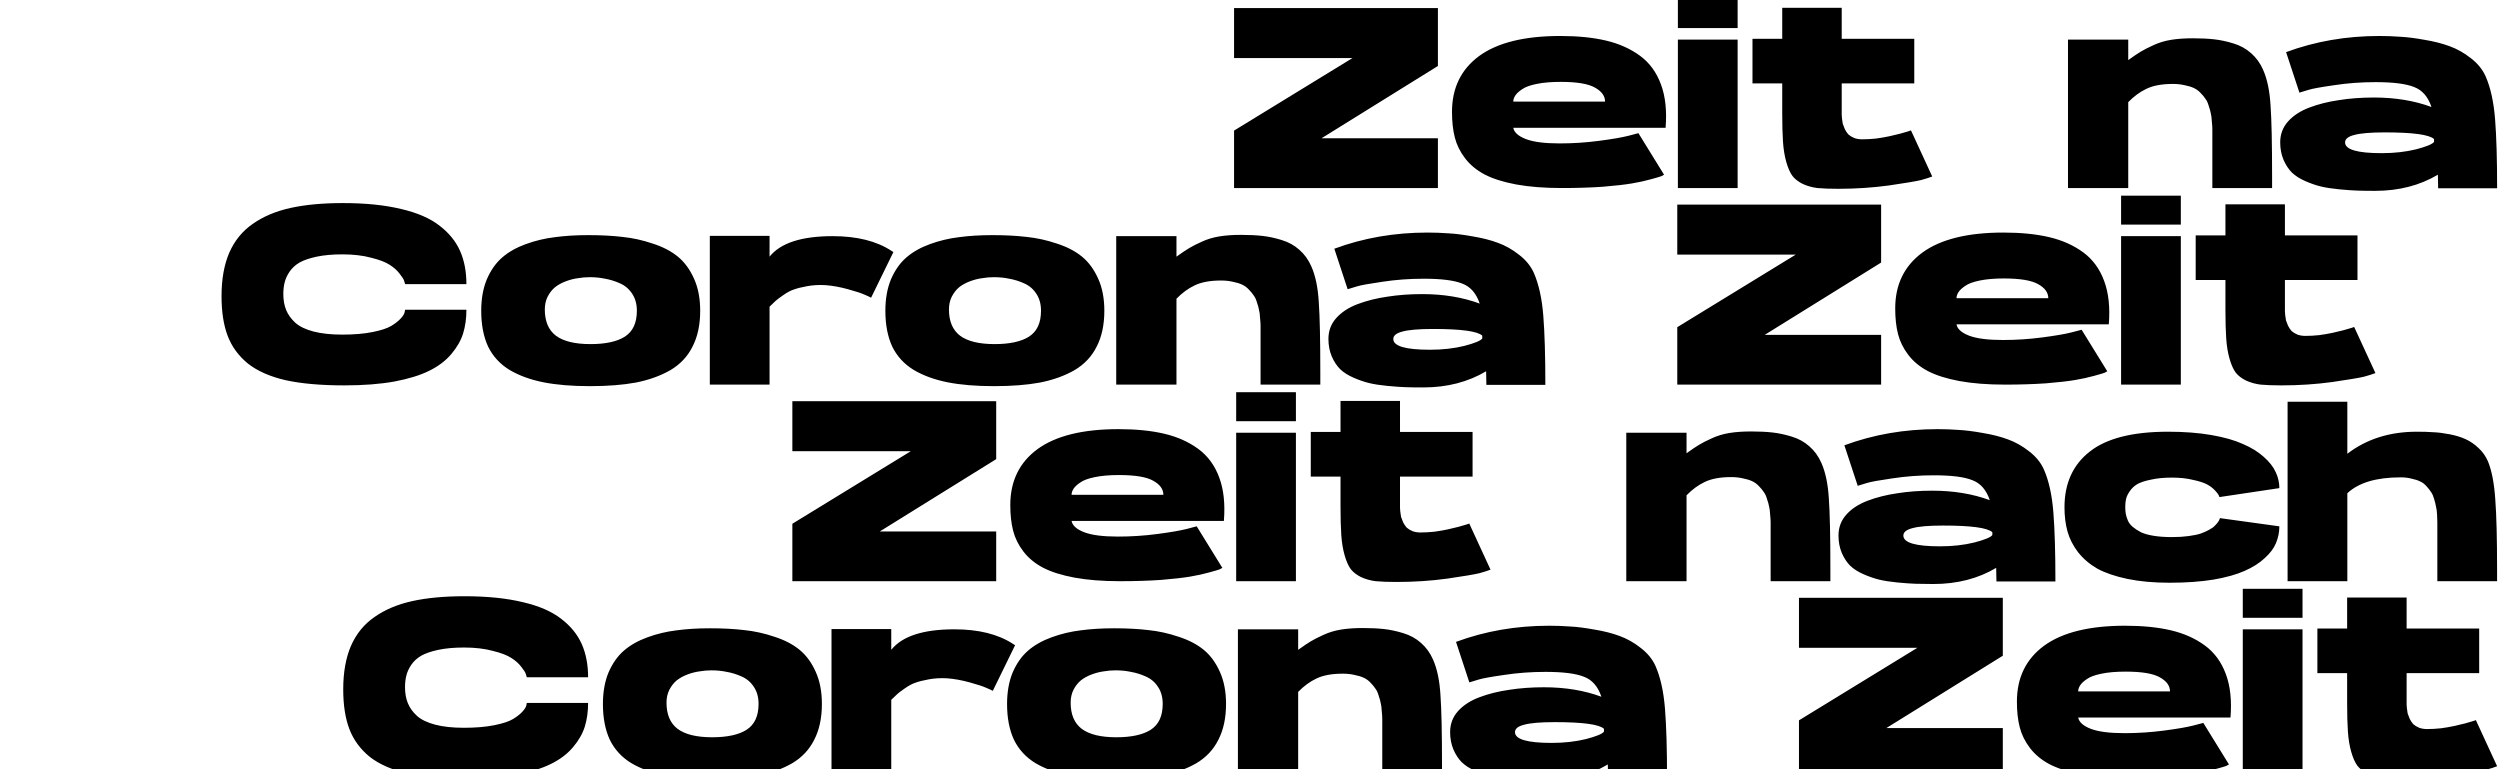 <svg width="585" height="180" viewBox="0 0 585 180" fill="none" xmlns="http://www.w3.org/2000/svg">
<path d="M336.471 1.88V15.44L309.231 32.36H336.471V44H289.551H289.491H288.771V30.56L316.491 13.58H288.771V1.88H336.471ZM365.088 8.42C369.208 8.42 372.788 8.78 375.828 9.5C378.868 10.22 381.508 11.4 383.748 13.04C385.988 14.68 387.628 16.92 388.668 19.76C389.708 22.56 390.068 25.94 389.748 29.9H354.108C354.308 30.98 355.288 31.86 357.048 32.54C358.808 33.22 361.448 33.56 364.968 33.56C368.048 33.56 371.108 33.36 374.148 32.96C377.228 32.56 379.548 32.16 381.108 31.76L383.388 31.16L389.388 40.88C389.268 40.96 389.048 41.08 388.728 41.24C388.408 41.36 387.588 41.6 386.268 41.96C384.988 42.32 383.528 42.64 381.888 42.92C380.248 43.2 377.968 43.46 375.048 43.7C372.128 43.9 368.928 44 365.448 44C361.368 44 357.808 43.72 354.768 43.16C351.768 42.6 349.308 41.82 347.388 40.82C345.508 39.82 343.988 38.56 342.828 37.04C341.668 35.52 340.868 33.9 340.428 32.18C339.988 30.46 339.768 28.46 339.768 26.18C339.768 20.58 341.888 16.22 346.128 13.1C350.408 9.98 356.728 8.42 365.088 8.42ZM365.208 19.16C363.008 19.16 361.128 19.32 359.568 19.64C358.008 19.96 356.868 20.38 356.148 20.9C355.428 21.38 354.908 21.86 354.588 22.34C354.268 22.82 354.108 23.3 354.108 23.78H375.588C375.588 22.46 374.788 21.36 373.188 20.48C371.628 19.6 368.968 19.16 365.208 19.16ZM392.624 9.26H406.604V44H392.624V9.26ZM392.624 -0.22H406.604V6.56H392.624V-0.22ZM435.761 32.6C436.761 32.6 437.841 32.54 439.001 32.42C440.161 32.26 441.201 32.08 442.121 31.88C443.041 31.68 443.881 31.48 444.641 31.28C445.441 31.04 446.061 30.86 446.501 30.74C446.981 30.58 447.201 30.5 447.161 30.5L452.141 41.3C451.541 41.54 450.661 41.82 449.501 42.14C448.341 42.42 445.841 42.84 442.001 43.4C438.201 43.92 434.241 44.18 430.121 44.18C428.161 44.18 426.541 44.12 425.261 44C424.021 43.84 422.881 43.52 421.841 43.04C420.801 42.52 420.001 41.9 419.441 41.18C418.881 40.42 418.401 39.34 418.001 37.94C417.601 36.54 417.341 34.96 417.221 33.2C417.101 31.44 417.041 29.2 417.041 26.48V19.52H410.081V9.08H417.041V1.82H430.961V9.08H447.941V19.52H430.961V26.48C430.961 26.56 430.961 26.68 430.961 26.84C430.961 26.96 430.981 27.24 431.021 27.68C431.061 28.12 431.121 28.54 431.201 28.94C431.321 29.3 431.481 29.72 431.681 30.2C431.921 30.68 432.201 31.1 432.521 31.46C432.881 31.78 433.341 32.06 433.901 32.3C434.461 32.5 435.081 32.6 435.761 32.6ZM529.569 16.34C530.529 18.5 531.109 21.28 531.309 24.68C531.549 28.04 531.669 33.56 531.669 41.24V44H517.689V32.54C517.689 32.42 517.689 32.24 517.689 32C517.689 31.24 517.689 30.66 517.689 30.26C517.689 29.82 517.649 29.2 517.569 28.4C517.529 27.6 517.449 26.98 517.329 26.54C517.249 26.06 517.089 25.48 516.849 24.8C516.649 24.08 516.389 23.52 516.069 23.12C515.789 22.68 515.409 22.22 514.929 21.74C514.489 21.26 513.969 20.88 513.369 20.6C512.769 20.32 512.049 20.1 511.209 19.94C510.369 19.74 509.449 19.64 508.449 19.64C505.889 19.64 503.829 20.02 502.269 20.78C500.749 21.5 499.329 22.54 498.009 23.9V44H483.909V9.26H498.009V14.06C499.289 13.14 500.269 12.48 500.949 12.08C501.669 11.64 502.649 11.14 503.889 10.58C505.169 9.98 506.549 9.56 508.029 9.32C509.509 9.08 511.209 8.96 513.129 8.96C515.009 8.96 516.669 9.04 518.109 9.2C519.549 9.36 521.049 9.68 522.609 10.16C524.209 10.64 525.589 11.4 526.749 12.44C527.949 13.48 528.889 14.78 529.569 16.34ZM584.326 44.06H570.526C570.526 43.06 570.506 42 570.466 40.88C566.226 43.4 561.326 44.66 555.766 44.66C554.126 44.66 552.726 44.64 551.566 44.6C550.446 44.56 549.046 44.46 547.366 44.3C545.686 44.14 544.266 43.92 543.106 43.64C541.946 43.36 540.726 42.94 539.446 42.38C538.166 41.82 537.126 41.16 536.326 40.4C535.526 39.6 534.866 38.6 534.346 37.4C533.826 36.16 533.566 34.8 533.566 33.32C533.566 31.44 534.166 29.82 535.366 28.46C536.606 27.06 538.286 25.96 540.406 25.16C542.526 24.36 544.846 23.78 547.366 23.42C549.886 23.02 552.606 22.82 555.526 22.82C560.486 22.82 564.966 23.56 568.966 25.04C568.166 22.64 566.806 21.08 564.886 20.36C563.006 19.6 560.006 19.22 555.886 19.22C552.526 19.22 549.286 19.46 546.166 19.94C543.086 20.38 541.106 20.74 540.226 21.02C539.386 21.26 538.666 21.48 538.066 21.68L534.946 12.2C541.746 9.68 549.006 8.42 556.726 8.42C558.406 8.42 560.046 8.48 561.646 8.6C563.246 8.68 565.146 8.92 567.346 9.32C569.546 9.68 571.506 10.18 573.226 10.82C574.986 11.46 576.646 12.4 578.206 13.64C579.766 14.84 580.906 16.24 581.626 17.84C582.786 20.48 583.526 23.82 583.846 27.86C584.166 31.86 584.326 37.26 584.326 44.06ZM557.326 35.84C560.246 35.84 562.926 35.54 565.366 34.94C567.806 34.3 569.206 33.72 569.566 33.2C569.566 32.84 569.566 32.62 569.566 32.54C568.446 31.5 564.606 30.98 558.046 30.98C554.726 30.98 552.346 31.18 550.906 31.58C549.466 31.94 548.746 32.52 548.746 33.32C548.746 35 551.606 35.84 557.326 35.84ZM80.219 47.52C85.499 47.52 90.039 47.98 93.839 48.9C97.639 49.78 100.639 51.08 102.839 52.8C105.039 54.48 106.639 56.44 107.639 58.68C108.639 60.92 109.139 63.52 109.139 66.48H94.799C94.759 66.28 94.679 66.02 94.559 65.7C94.479 65.38 94.139 64.84 93.539 64.08C92.939 63.28 92.159 62.58 91.199 61.98C90.239 61.34 88.779 60.78 86.819 60.3C84.899 59.78 82.659 59.52 80.099 59.52C77.819 59.52 75.819 59.7 74.099 60.06C72.419 60.42 71.079 60.88 70.079 61.44C69.119 62 68.339 62.72 67.739 63.6C67.179 64.44 66.799 65.28 66.599 66.12C66.399 66.92 66.299 67.82 66.299 68.82C66.299 70.22 66.519 71.46 66.959 72.54C67.399 73.62 68.119 74.62 69.119 75.54C70.119 76.42 71.539 77.1 73.379 77.58C75.219 78.06 77.459 78.3 80.099 78.3C82.819 78.3 85.179 78.1 87.179 77.7C89.179 77.3 90.639 76.82 91.559 76.26C92.479 75.7 93.199 75.14 93.719 74.58C94.279 73.98 94.599 73.48 94.679 73.08L94.799 72.48H109.139C109.139 74.52 108.879 76.38 108.359 78.06C107.839 79.7 106.919 81.3 105.599 82.86C104.279 84.42 102.559 85.72 100.439 86.76C98.359 87.8 95.639 88.64 92.279 89.28C88.919 89.88 85.019 90.18 80.579 90.18C75.139 90.18 70.579 89.78 66.899 88.98C63.219 88.14 60.259 86.84 58.019 85.08C55.819 83.28 54.239 81.12 53.279 78.6C52.319 76.08 51.839 72.98 51.839 69.3C51.839 65.34 52.439 61.96 53.639 59.16C54.879 56.32 56.719 54.06 59.159 52.38C61.599 50.66 64.539 49.42 67.979 48.66C71.419 47.9 75.499 47.52 80.219 47.52ZM137.686 55.02C140.646 55.02 143.306 55.16 145.666 55.44C148.026 55.68 150.386 56.2 152.746 57C155.106 57.76 157.066 58.78 158.626 60.06C160.186 61.34 161.446 63.06 162.406 65.22C163.366 67.34 163.846 69.84 163.846 72.72C163.846 76 163.246 78.8 162.046 81.12C160.886 83.44 159.146 85.28 156.826 86.64C154.506 87.96 151.826 88.92 148.786 89.52C145.746 90.08 142.166 90.36 138.046 90.36C133.846 90.36 130.226 90.06 127.186 89.46C124.146 88.86 121.506 87.9 119.266 86.58C117.026 85.22 115.346 83.4 114.226 81.12C113.146 78.8 112.606 76 112.606 72.72C112.606 69.92 113.046 67.46 113.926 65.34C114.846 63.22 116.046 61.52 117.526 60.24C119.006 58.96 120.846 57.92 123.046 57.12C125.246 56.32 127.506 55.78 129.826 55.5C132.186 55.18 134.806 55.02 137.686 55.02ZM138.166 80.52C141.686 80.52 144.366 79.94 146.206 78.78C148.086 77.58 149.026 75.56 149.026 72.72C149.026 71.16 148.666 69.84 147.946 68.76C147.226 67.64 146.266 66.82 145.066 66.3C143.906 65.78 142.746 65.42 141.586 65.22C140.466 64.98 139.266 64.86 137.986 64.86C137.066 64.86 136.146 64.94 135.226 65.1C134.306 65.22 133.366 65.46 132.406 65.82C131.446 66.18 130.606 66.64 129.886 67.2C129.206 67.76 128.626 68.5 128.146 69.42C127.706 70.3 127.486 71.3 127.486 72.42C127.486 75.18 128.346 77.22 130.066 78.54C131.826 79.86 134.526 80.52 138.166 80.52ZM194.837 55.26C200.517 55.26 205.097 56.4 208.577 58.68C208.857 58.84 209.017 58.94 209.057 58.98L203.837 69.66C203.477 69.46 202.957 69.22 202.277 68.94C201.597 68.62 200.317 68.2 198.437 67.68C196.557 67.16 194.777 66.84 193.097 66.72C191.617 66.64 190.217 66.72 188.897 66.96C187.577 67.2 186.537 67.46 185.777 67.74C185.017 67.98 184.157 68.44 183.197 69.12C182.277 69.76 181.697 70.2 181.457 70.44C181.257 70.64 180.797 71.08 180.077 71.76V90H166.097V55.2H167.117H180.077V60.06C182.637 56.86 187.557 55.26 194.837 55.26ZM232.256 55.02C235.216 55.02 237.876 55.16 240.236 55.44C242.596 55.68 244.956 56.2 247.316 57C249.676 57.76 251.636 58.78 253.196 60.06C254.756 61.34 256.016 63.06 256.976 65.22C257.936 67.34 258.416 69.84 258.416 72.72C258.416 76 257.816 78.8 256.616 81.12C255.456 83.44 253.716 85.28 251.396 86.64C249.076 87.96 246.396 88.92 243.356 89.52C240.316 90.08 236.736 90.36 232.616 90.36C228.416 90.36 224.796 90.06 221.756 89.46C218.716 88.86 216.076 87.9 213.836 86.58C211.596 85.22 209.916 83.4 208.796 81.12C207.716 78.8 207.176 76 207.176 72.72C207.176 69.92 207.616 67.46 208.496 65.34C209.416 63.22 210.616 61.52 212.096 60.24C213.576 58.96 215.416 57.92 217.616 57.12C219.816 56.32 222.076 55.78 224.396 55.5C226.756 55.18 229.376 55.02 232.256 55.02ZM232.736 80.52C236.256 80.52 238.936 79.94 240.776 78.78C242.656 77.58 243.596 75.56 243.596 72.72C243.596 71.16 243.236 69.84 242.516 68.76C241.796 67.64 240.836 66.82 239.636 66.3C238.476 65.78 237.316 65.42 236.156 65.22C235.036 64.98 233.836 64.86 232.556 64.86C231.636 64.86 230.716 64.94 229.796 65.1C228.876 65.22 227.936 65.46 226.976 65.82C226.016 66.18 225.176 66.64 224.456 67.2C223.776 67.76 223.196 68.5 222.716 69.42C222.276 70.3 222.056 71.3 222.056 72.42C222.056 75.18 222.916 77.22 224.636 78.54C226.396 79.86 229.096 80.52 232.736 80.52ZM306.854 62.34C307.814 64.5 308.394 67.28 308.594 70.68C308.834 74.04 308.954 79.56 308.954 87.24V90H294.974V78.54C294.974 78.42 294.974 78.24 294.974 78C294.974 77.24 294.974 76.66 294.974 76.26C294.974 75.82 294.934 75.2 294.854 74.4C294.814 73.6 294.734 72.98 294.614 72.54C294.534 72.06 294.374 71.48 294.134 70.8C293.934 70.08 293.674 69.52 293.354 69.12C293.074 68.68 292.694 68.22 292.214 67.74C291.774 67.26 291.254 66.88 290.654 66.6C290.054 66.32 289.334 66.1 288.494 65.94C287.654 65.74 286.734 65.64 285.734 65.64C283.174 65.64 281.114 66.02 279.554 66.78C278.034 67.5 276.614 68.54 275.294 69.9V90H261.194V55.26H275.294V60.06C276.574 59.14 277.554 58.48 278.234 58.08C278.954 57.64 279.934 57.14 281.174 56.58C282.454 55.98 283.834 55.56 285.314 55.32C286.794 55.08 288.494 54.96 290.414 54.96C292.294 54.96 293.954 55.04 295.394 55.2C296.834 55.36 298.334 55.68 299.894 56.16C301.494 56.64 302.874 57.4 304.034 58.44C305.234 59.48 306.174 60.78 306.854 62.34ZM361.611 90.06H347.811C347.811 89.06 347.791 88 347.751 86.88C343.511 89.4 338.611 90.66 333.051 90.66C331.411 90.66 330.011 90.64 328.851 90.6C327.731 90.56 326.331 90.46 324.651 90.3C322.971 90.14 321.551 89.92 320.391 89.64C319.231 89.36 318.011 88.94 316.731 88.38C315.451 87.82 314.411 87.16 313.611 86.4C312.811 85.6 312.151 84.6 311.631 83.4C311.111 82.16 310.851 80.8 310.851 79.32C310.851 77.44 311.451 75.82 312.651 74.46C313.891 73.06 315.571 71.96 317.691 71.16C319.811 70.36 322.131 69.78 324.651 69.42C327.171 69.02 329.891 68.82 332.811 68.82C337.771 68.82 342.251 69.56 346.251 71.04C345.451 68.64 344.091 67.08 342.171 66.36C340.291 65.6 337.291 65.22 333.171 65.22C329.811 65.22 326.571 65.46 323.451 65.94C320.371 66.38 318.391 66.74 317.511 67.02C316.671 67.26 315.951 67.48 315.351 67.68L312.231 58.2C319.031 55.68 326.291 54.42 334.011 54.42C335.691 54.42 337.331 54.48 338.931 54.6C340.531 54.68 342.431 54.92 344.631 55.32C346.831 55.68 348.791 56.18 350.511 56.82C352.271 57.46 353.931 58.4 355.491 59.64C357.051 60.84 358.191 62.24 358.911 63.84C360.071 66.48 360.811 69.82 361.131 73.86C361.451 77.86 361.611 83.26 361.611 90.06ZM334.611 81.84C337.531 81.84 340.211 81.54 342.651 80.94C345.091 80.3 346.491 79.72 346.851 79.2C346.851 78.84 346.851 78.62 346.851 78.54C345.731 77.5 341.891 76.98 335.331 76.98C332.011 76.98 329.631 77.18 328.191 77.58C326.751 77.94 326.031 78.52 326.031 79.32C326.031 81 328.891 81.84 334.611 81.84ZM440.182 47.88V61.44L412.942 78.36H440.182V90H393.262H393.202H392.482V76.56L420.202 59.58H392.482V47.88H440.182ZM468.799 54.42C472.919 54.42 476.499 54.78 479.539 55.5C482.579 56.22 485.219 57.4 487.459 59.04C489.699 60.68 491.339 62.92 492.379 65.76C493.419 68.56 493.779 71.94 493.459 75.9H457.819C458.019 76.98 458.999 77.86 460.759 78.54C462.519 79.22 465.159 79.56 468.679 79.56C471.759 79.56 474.819 79.36 477.859 78.96C480.939 78.56 483.259 78.16 484.819 77.76L487.099 77.16L493.099 86.88C492.979 86.96 492.759 87.08 492.439 87.24C492.119 87.36 491.299 87.6 489.979 87.96C488.699 88.32 487.239 88.64 485.599 88.92C483.959 89.2 481.679 89.46 478.759 89.7C475.839 89.9 472.639 90 469.159 90C465.079 90 461.519 89.72 458.479 89.16C455.479 88.6 453.019 87.82 451.099 86.82C449.219 85.82 447.699 84.56 446.539 83.04C445.379 81.52 444.579 79.9 444.139 78.18C443.699 76.46 443.479 74.46 443.479 72.18C443.479 66.58 445.599 62.22 449.839 59.1C454.119 55.98 460.439 54.42 468.799 54.42ZM468.919 65.16C466.719 65.16 464.839 65.32 463.279 65.64C461.719 65.96 460.579 66.38 459.859 66.9C459.139 67.38 458.619 67.86 458.299 68.34C457.979 68.82 457.819 69.3 457.819 69.78H479.299C479.299 68.46 478.499 67.36 476.899 66.48C475.339 65.6 472.679 65.16 468.919 65.16ZM496.335 55.26H510.315V90H496.335V55.26ZM496.335 45.78H510.315V52.56H496.335V45.78ZM539.472 78.6C540.472 78.6 541.552 78.54 542.712 78.42C543.872 78.26 544.912 78.08 545.832 77.88C546.752 77.68 547.592 77.48 548.352 77.28C549.152 77.04 549.772 76.86 550.212 76.74C550.692 76.58 550.912 76.5 550.872 76.5L555.852 87.3C555.252 87.54 554.372 87.82 553.212 88.14C552.052 88.42 549.552 88.84 545.712 89.4C541.912 89.92 537.952 90.18 533.832 90.18C531.872 90.18 530.252 90.12 528.972 90C527.732 89.84 526.592 89.52 525.552 89.04C524.512 88.52 523.712 87.9 523.152 87.18C522.592 86.42 522.112 85.34 521.712 83.94C521.312 82.54 521.052 80.96 520.932 79.2C520.812 77.44 520.752 75.2 520.752 72.48V65.52H513.792V55.08H520.752V47.82H534.672V55.08H551.652V65.52H534.672V72.48C534.672 72.56 534.672 72.68 534.672 72.84C534.672 72.96 534.692 73.24 534.732 73.68C534.772 74.12 534.832 74.54 534.912 74.94C535.032 75.3 535.192 75.72 535.392 76.2C535.632 76.68 535.912 77.1 536.232 77.46C536.592 77.78 537.052 78.06 537.612 78.3C538.172 78.5 538.792 78.6 539.472 78.6ZM233.111 93.88V107.44L205.871 124.36H233.111V136H186.191H186.131H185.411V122.56L213.131 105.58H185.411V93.88H233.111ZM261.729 100.42C265.849 100.42 269.429 100.78 272.469 101.5C275.509 102.22 278.149 103.4 280.389 105.04C282.629 106.68 284.269 108.92 285.309 111.76C286.349 114.56 286.709 117.94 286.389 121.9H250.749C250.949 122.98 251.929 123.86 253.689 124.54C255.449 125.22 258.089 125.56 261.609 125.56C264.689 125.56 267.749 125.36 270.789 124.96C273.869 124.56 276.189 124.16 277.749 123.76L280.029 123.16L286.029 132.88C285.909 132.96 285.689 133.08 285.369 133.24C285.049 133.36 284.229 133.6 282.909 133.96C281.629 134.32 280.169 134.64 278.529 134.92C276.889 135.2 274.609 135.46 271.689 135.7C268.769 135.9 265.569 136 262.089 136C258.009 136 254.449 135.72 251.409 135.16C248.409 134.6 245.949 133.82 244.029 132.82C242.149 131.82 240.629 130.56 239.469 129.04C238.309 127.52 237.509 125.9 237.069 124.18C236.629 122.46 236.409 120.46 236.409 118.18C236.409 112.58 238.529 108.22 242.769 105.1C247.049 101.98 253.369 100.42 261.729 100.42ZM261.849 111.16C259.649 111.16 257.769 111.32 256.209 111.64C254.649 111.96 253.509 112.38 252.789 112.9C252.069 113.38 251.549 113.86 251.229 114.34C250.909 114.82 250.749 115.3 250.749 115.78H272.229C272.229 114.46 271.429 113.36 269.829 112.48C268.269 111.6 265.609 111.16 261.849 111.16ZM289.265 101.26H303.245V136H289.265V101.26ZM289.265 91.78H303.245V98.56H289.265V91.78ZM332.402 124.6C333.402 124.6 334.482 124.54 335.642 124.42C336.802 124.26 337.842 124.08 338.762 123.88C339.682 123.68 340.522 123.48 341.282 123.28C342.082 123.04 342.702 122.86 343.142 122.74C343.622 122.58 343.842 122.5 343.802 122.5L348.782 133.3C348.182 133.54 347.302 133.82 346.142 134.14C344.982 134.42 342.482 134.84 338.642 135.4C334.842 135.92 330.882 136.18 326.762 136.18C324.802 136.18 323.182 136.12 321.902 136C320.662 135.84 319.522 135.52 318.482 135.04C317.442 134.52 316.642 133.9 316.082 133.18C315.522 132.42 315.042 131.34 314.642 129.94C314.242 128.54 313.982 126.96 313.862 125.2C313.742 123.44 313.682 121.2 313.682 118.48V111.52H306.722V101.08H313.682V93.82H327.602V101.08H344.582V111.52H327.602V118.48C327.602 118.56 327.602 118.68 327.602 118.84C327.602 118.96 327.622 119.24 327.662 119.68C327.702 120.12 327.762 120.54 327.842 120.94C327.962 121.3 328.122 121.72 328.322 122.2C328.562 122.68 328.842 123.1 329.162 123.46C329.522 123.78 329.982 124.06 330.542 124.3C331.102 124.5 331.722 124.6 332.402 124.6ZM426.21 108.34C427.17 110.5 427.75 113.28 427.95 116.68C428.19 120.04 428.31 125.56 428.31 133.24V136H414.33V124.54C414.33 124.42 414.33 124.24 414.33 124C414.33 123.24 414.33 122.66 414.33 122.26C414.33 121.82 414.29 121.2 414.21 120.4C414.17 119.6 414.09 118.98 413.97 118.54C413.89 118.06 413.73 117.48 413.49 116.8C413.29 116.08 413.03 115.52 412.71 115.12C412.43 114.68 412.05 114.22 411.57 113.74C411.13 113.26 410.61 112.88 410.01 112.6C409.41 112.32 408.69 112.1 407.85 111.94C407.01 111.74 406.09 111.64 405.09 111.64C402.53 111.64 400.47 112.02 398.91 112.78C397.39 113.5 395.97 114.54 394.65 115.9V136H380.55V101.26H394.65V106.06C395.93 105.14 396.91 104.48 397.59 104.08C398.31 103.64 399.29 103.14 400.53 102.58C401.81 101.98 403.19 101.56 404.67 101.32C406.15 101.08 407.85 100.96 409.77 100.96C411.65 100.96 413.31 101.04 414.75 101.2C416.19 101.36 417.69 101.68 419.25 102.16C420.85 102.64 422.23 103.4 423.39 104.44C424.59 105.48 425.53 106.78 426.21 108.34ZM480.966 136.06H467.166C467.166 135.06 467.146 134 467.106 132.88C462.866 135.4 457.966 136.66 452.406 136.66C450.766 136.66 449.366 136.64 448.206 136.6C447.086 136.56 445.686 136.46 444.006 136.3C442.326 136.14 440.906 135.92 439.746 135.64C438.586 135.36 437.366 134.94 436.086 134.38C434.806 133.82 433.766 133.16 432.966 132.4C432.166 131.6 431.506 130.6 430.986 129.4C430.466 128.16 430.206 126.8 430.206 125.32C430.206 123.44 430.806 121.82 432.006 120.46C433.246 119.06 434.926 117.96 437.046 117.16C439.166 116.36 441.486 115.78 444.006 115.42C446.526 115.02 449.246 114.82 452.166 114.82C457.126 114.82 461.606 115.56 465.606 117.04C464.806 114.64 463.446 113.08 461.526 112.36C459.646 111.6 456.646 111.22 452.526 111.22C449.166 111.22 445.926 111.46 442.806 111.94C439.726 112.38 437.746 112.74 436.866 113.02C436.026 113.26 435.306 113.48 434.706 113.68L431.586 104.2C438.386 101.68 445.646 100.42 453.366 100.42C455.046 100.42 456.686 100.48 458.286 100.6C459.886 100.68 461.786 100.92 463.986 101.32C466.186 101.68 468.146 102.18 469.866 102.82C471.626 103.46 473.286 104.4 474.846 105.64C476.406 106.84 477.546 108.24 478.266 109.84C479.426 112.48 480.166 115.82 480.486 119.86C480.806 123.86 480.966 129.26 480.966 136.06ZM453.966 127.84C456.886 127.84 459.566 127.54 462.006 126.94C464.446 126.3 465.846 125.72 466.206 125.2C466.206 124.84 466.206 124.62 466.206 124.54C465.086 123.5 461.246 122.98 454.686 122.98C451.366 122.98 448.986 123.18 447.546 123.58C446.106 123.94 445.386 124.52 445.386 125.32C445.386 127 448.246 127.84 453.966 127.84ZM507.329 101.02C511.089 101.02 514.469 101.28 517.469 101.8C520.469 102.32 522.929 103.02 524.849 103.9C526.809 104.74 528.429 105.74 529.709 106.9C531.029 108.06 531.969 109.26 532.529 110.5C533.089 111.7 533.369 112.94 533.369 114.22L519.329 116.32C519.329 116.2 519.269 116.04 519.149 115.84C519.069 115.64 518.789 115.28 518.309 114.76C517.829 114.24 517.229 113.78 516.509 113.38C515.789 112.98 514.689 112.62 513.209 112.3C511.769 111.94 510.109 111.76 508.229 111.76C506.349 111.76 504.709 111.92 503.309 112.24C501.909 112.52 500.829 112.88 500.069 113.32C499.349 113.76 498.769 114.32 498.329 115C497.889 115.64 497.609 116.24 497.489 116.8C497.369 117.32 497.309 117.94 497.309 118.66C497.309 119.22 497.349 119.74 497.429 120.22C497.509 120.66 497.669 121.18 497.909 121.78C498.149 122.34 498.529 122.84 499.049 123.28C499.569 123.72 500.209 124.14 500.969 124.54C501.729 124.9 502.729 125.18 503.969 125.38C505.209 125.58 506.629 125.68 508.229 125.68C509.669 125.68 510.969 125.6 512.129 125.44C513.329 125.28 514.289 125.08 515.009 124.84C515.769 124.56 516.429 124.26 516.989 123.94C517.589 123.62 518.029 123.3 518.309 122.98C518.629 122.66 518.869 122.38 519.029 122.14C519.229 121.86 519.349 121.64 519.389 121.48L519.449 121.24L533.369 123.16C533.369 124.52 533.109 125.82 532.589 127.06C532.109 128.26 531.229 129.44 529.949 130.6C528.709 131.76 527.129 132.76 525.209 133.6C523.329 134.44 520.889 135.12 517.889 135.64C514.889 136.12 511.489 136.36 507.689 136.36C503.969 136.36 500.669 136.06 497.789 135.46C494.949 134.86 492.609 134.06 490.769 133.06C488.969 132.02 487.469 130.74 486.269 129.22C485.109 127.7 484.289 126.1 483.809 124.42C483.329 122.7 483.089 120.8 483.089 118.72C483.089 113.12 485.049 108.78 488.969 105.7C492.889 102.58 499.009 101.02 507.329 101.02ZM582.216 108.04C583.096 110.24 583.656 113.18 583.896 116.86C584.176 120.54 584.316 126 584.316 133.24V136H570.336V124.54C570.336 124.46 570.336 124.3 570.336 124.06C570.336 123.3 570.336 122.72 570.336 122.32C570.336 121.88 570.316 121.26 570.276 120.46C570.236 119.66 570.156 119.04 570.036 118.6C569.956 118.12 569.816 117.54 569.616 116.86C569.416 116.14 569.176 115.58 568.896 115.18C568.616 114.74 568.256 114.28 567.816 113.8C567.376 113.28 566.876 112.9 566.316 112.66C565.756 112.38 565.076 112.16 564.276 112C563.516 111.8 562.676 111.7 561.756 111.7C556.076 111.7 551.916 112.94 549.276 115.42V136H535.296V94H549.276V106.18C553.756 102.74 559.176 101.02 565.536 101.02C567.016 101.02 568.296 101.06 569.376 101.14C570.496 101.18 571.776 101.34 573.216 101.62C574.656 101.9 575.896 102.28 576.936 102.76C578.016 103.24 579.036 103.94 579.996 104.86C580.956 105.74 581.696 106.8 582.216 108.04ZM108.695 139.52C113.975 139.52 118.515 139.98 122.315 140.9C126.115 141.78 129.115 143.08 131.315 144.8C133.515 146.48 135.115 148.44 136.115 150.68C137.115 152.92 137.615 155.52 137.615 158.48H123.275C123.235 158.28 123.155 158.02 123.035 157.7C122.955 157.38 122.615 156.84 122.015 156.08C121.415 155.28 120.635 154.58 119.675 153.98C118.715 153.34 117.255 152.78 115.295 152.3C113.375 151.78 111.135 151.52 108.575 151.52C106.295 151.52 104.295 151.7 102.575 152.06C100.895 152.42 99.555 152.88 98.555 153.44C97.595 154 96.815 154.72 96.215 155.6C95.655 156.44 95.275 157.28 95.075 158.12C94.875 158.92 94.775 159.82 94.775 160.82C94.775 162.22 94.995 163.46 95.435 164.54C95.875 165.62 96.595 166.62 97.595 167.54C98.595 168.42 100.015 169.1 101.855 169.58C103.695 170.06 105.935 170.3 108.575 170.3C111.295 170.3 113.655 170.1 115.655 169.7C117.655 169.3 119.115 168.82 120.035 168.26C120.955 167.7 121.675 167.14 122.195 166.58C122.755 165.98 123.075 165.48 123.155 165.08L123.275 164.48H137.615C137.615 166.52 137.355 168.38 136.835 170.06C136.315 171.7 135.395 173.3 134.075 174.86C132.755 176.42 131.035 177.72 128.915 178.76C126.835 179.8 124.115 180.64 120.755 181.28C117.395 181.88 113.495 182.18 109.055 182.18C103.615 182.18 99.055 181.78 95.375 180.98C91.695 180.14 88.735 178.84 86.495 177.08C84.295 175.28 82.715 173.12 81.755 170.6C80.795 168.08 80.315 164.98 80.315 161.3C80.315 157.34 80.915 153.96 82.115 151.16C83.355 148.32 85.195 146.06 87.635 144.38C90.075 142.66 93.015 141.42 96.455 140.66C99.895 139.9 103.975 139.52 108.695 139.52ZM166.163 147.02C169.123 147.02 171.783 147.16 174.143 147.44C176.503 147.68 178.863 148.2 181.223 149C183.583 149.76 185.543 150.78 187.103 152.06C188.663 153.34 189.923 155.06 190.883 157.22C191.843 159.34 192.323 161.84 192.323 164.72C192.323 168 191.723 170.8 190.523 173.12C189.363 175.44 187.623 177.28 185.303 178.64C182.983 179.96 180.303 180.92 177.263 181.52C174.223 182.08 170.643 182.36 166.523 182.36C162.323 182.36 158.703 182.06 155.663 181.46C152.623 180.86 149.983 179.9 147.743 178.58C145.503 177.22 143.823 175.4 142.703 173.12C141.623 170.8 141.083 168 141.083 164.72C141.083 161.92 141.523 159.46 142.403 157.34C143.323 155.22 144.523 153.52 146.003 152.24C147.483 150.96 149.323 149.92 151.523 149.12C153.723 148.32 155.983 147.78 158.303 147.5C160.663 147.18 163.283 147.02 166.163 147.02ZM166.643 172.52C170.163 172.52 172.843 171.94 174.683 170.78C176.563 169.58 177.503 167.56 177.503 164.72C177.503 163.16 177.143 161.84 176.423 160.76C175.703 159.64 174.743 158.82 173.543 158.3C172.383 157.78 171.223 157.42 170.063 157.22C168.943 156.98 167.743 156.86 166.463 156.86C165.543 156.86 164.623 156.94 163.703 157.1C162.783 157.22 161.843 157.46 160.883 157.82C159.923 158.18 159.083 158.64 158.363 159.2C157.683 159.76 157.103 160.5 156.623 161.42C156.183 162.3 155.963 163.3 155.963 164.42C155.963 167.18 156.823 169.22 158.543 170.54C160.303 171.86 163.003 172.52 166.643 172.52ZM223.313 147.26C228.993 147.26 233.573 148.4 237.053 150.68C237.333 150.84 237.493 150.94 237.533 150.98L232.313 161.66C231.953 161.46 231.433 161.22 230.753 160.94C230.073 160.62 228.793 160.2 226.913 159.68C225.033 159.16 223.253 158.84 221.573 158.72C220.093 158.64 218.693 158.72 217.373 158.96C216.053 159.2 215.013 159.46 214.253 159.74C213.493 159.98 212.633 160.44 211.673 161.12C210.753 161.76 210.173 162.2 209.933 162.44C209.733 162.64 209.273 163.08 208.553 163.76V182H194.573V147.2H195.593H208.553V152.06C211.113 148.86 216.033 147.26 223.313 147.26ZM260.733 147.02C263.693 147.02 266.353 147.16 268.713 147.44C271.073 147.68 273.433 148.2 275.793 149C278.153 149.76 280.113 150.78 281.673 152.06C283.233 153.34 284.493 155.06 285.453 157.22C286.413 159.34 286.893 161.84 286.893 164.72C286.893 168 286.293 170.8 285.093 173.12C283.933 175.44 282.193 177.28 279.873 178.64C277.553 179.96 274.873 180.92 271.833 181.52C268.793 182.08 265.213 182.36 261.093 182.36C256.893 182.36 253.273 182.06 250.233 181.46C247.193 180.86 244.553 179.9 242.313 178.58C240.073 177.22 238.393 175.4 237.273 173.12C236.193 170.8 235.653 168 235.653 164.72C235.653 161.92 236.093 159.46 236.973 157.34C237.893 155.22 239.093 153.52 240.573 152.24C242.053 150.96 243.893 149.92 246.093 149.12C248.293 148.32 250.553 147.78 252.873 147.5C255.233 147.18 257.853 147.02 260.733 147.02ZM261.213 172.52C264.733 172.52 267.413 171.94 269.253 170.78C271.133 169.58 272.073 167.56 272.073 164.72C272.073 163.16 271.713 161.84 270.993 160.76C270.273 159.64 269.313 158.82 268.113 158.3C266.953 157.78 265.793 157.42 264.633 157.22C263.513 156.98 262.313 156.86 261.033 156.86C260.113 156.86 259.193 156.94 258.273 157.1C257.353 157.22 256.413 157.46 255.453 157.82C254.493 158.18 253.653 158.64 252.933 159.2C252.253 159.76 251.673 160.5 251.193 161.42C250.753 162.3 250.533 163.3 250.533 164.42C250.533 167.18 251.393 169.22 253.113 170.54C254.873 171.86 257.573 172.52 261.213 172.52ZM335.331 154.34C336.291 156.5 336.871 159.28 337.071 162.68C337.311 166.04 337.431 171.56 337.431 179.24V182H323.451V170.54C323.451 170.42 323.451 170.24 323.451 170C323.451 169.24 323.451 168.66 323.451 168.26C323.451 167.82 323.411 167.2 323.331 166.4C323.291 165.6 323.211 164.98 323.091 164.54C323.011 164.06 322.851 163.48 322.611 162.8C322.411 162.08 322.151 161.52 321.831 161.12C321.551 160.68 321.171 160.22 320.691 159.74C320.251 159.26 319.731 158.88 319.131 158.6C318.531 158.32 317.811 158.1 316.971 157.94C316.131 157.74 315.211 157.64 314.211 157.64C311.651 157.64 309.591 158.02 308.031 158.78C306.511 159.5 305.091 160.54 303.771 161.9V182H289.671V147.26H303.771V152.06C305.051 151.14 306.031 150.48 306.711 150.08C307.431 149.64 308.411 149.14 309.651 148.58C310.931 147.98 312.311 147.56 313.791 147.32C315.271 147.08 316.971 146.96 318.891 146.96C320.771 146.96 322.431 147.04 323.871 147.2C325.311 147.36 326.811 147.68 328.371 148.16C329.971 148.64 331.351 149.4 332.511 150.44C333.711 151.48 334.651 152.78 335.331 154.34ZM390.087 182.06H376.287C376.287 181.06 376.267 180 376.227 178.88C371.987 181.4 367.087 182.66 361.527 182.66C359.887 182.66 358.487 182.64 357.327 182.6C356.207 182.56 354.807 182.46 353.127 182.3C351.447 182.14 350.027 181.92 348.867 181.64C347.707 181.36 346.487 180.94 345.207 180.38C343.927 179.82 342.887 179.16 342.087 178.4C341.287 177.6 340.627 176.6 340.107 175.4C339.587 174.16 339.327 172.8 339.327 171.32C339.327 169.44 339.927 167.82 341.127 166.46C342.367 165.06 344.047 163.96 346.167 163.16C348.287 162.36 350.607 161.78 353.127 161.42C355.647 161.02 358.367 160.82 361.287 160.82C366.247 160.82 370.727 161.56 374.727 163.04C373.927 160.64 372.567 159.08 370.647 158.36C368.767 157.6 365.767 157.22 361.647 157.22C358.287 157.22 355.047 157.46 351.927 157.94C348.847 158.38 346.867 158.74 345.987 159.02C345.147 159.26 344.427 159.48 343.827 159.68L340.707 150.2C347.507 147.68 354.767 146.42 362.487 146.42C364.167 146.42 365.807 146.48 367.407 146.6C369.007 146.68 370.907 146.92 373.107 147.32C375.307 147.68 377.267 148.18 378.987 148.82C380.747 149.46 382.407 150.4 383.967 151.64C385.527 152.84 386.667 154.24 387.387 155.84C388.547 158.48 389.287 161.82 389.607 165.86C389.927 169.86 390.087 175.26 390.087 182.06ZM363.087 173.84C366.007 173.84 368.687 173.54 371.127 172.94C373.567 172.3 374.967 171.72 375.327 171.2C375.327 170.84 375.327 170.62 375.327 170.54C374.207 169.5 370.367 168.98 363.807 168.98C360.487 168.98 358.107 169.18 356.667 169.58C355.227 169.94 354.507 170.52 354.507 171.32C354.507 173 357.367 173.84 363.087 173.84ZM468.658 139.88V153.44L441.418 170.36H468.658V182H421.738H421.678H420.958V168.56L448.678 151.58H420.958V139.88H468.658ZM497.276 146.42C501.396 146.42 504.976 146.78 508.016 147.5C511.056 148.22 513.696 149.4 515.936 151.04C518.176 152.68 519.816 154.92 520.856 157.76C521.896 160.56 522.256 163.94 521.936 167.9H486.296C486.496 168.98 487.476 169.86 489.236 170.54C490.996 171.22 493.636 171.56 497.156 171.56C500.236 171.56 503.296 171.36 506.336 170.96C509.416 170.56 511.736 170.16 513.296 169.76L515.576 169.16L521.576 178.88C521.456 178.96 521.236 179.08 520.916 179.24C520.596 179.36 519.776 179.6 518.456 179.96C517.176 180.32 515.716 180.64 514.076 180.92C512.436 181.2 510.156 181.46 507.236 181.7C504.316 181.9 501.116 182 497.636 182C493.556 182 489.996 181.72 486.956 181.16C483.956 180.6 481.496 179.82 479.576 178.82C477.696 177.82 476.176 176.56 475.016 175.04C473.856 173.52 473.056 171.9 472.616 170.18C472.176 168.46 471.956 166.46 471.956 164.18C471.956 158.58 474.076 154.22 478.316 151.1C482.596 147.98 488.916 146.42 497.276 146.42ZM497.396 157.16C495.196 157.16 493.316 157.32 491.756 157.64C490.196 157.96 489.056 158.38 488.336 158.9C487.616 159.38 487.096 159.86 486.776 160.34C486.456 160.82 486.296 161.3 486.296 161.78H507.776C507.776 160.46 506.976 159.36 505.376 158.48C503.816 157.6 501.156 157.16 497.396 157.16ZM524.812 147.26H538.792V182H524.812V147.26ZM524.812 137.78H538.792V144.56H524.812V137.78ZM567.948 170.6C568.948 170.6 570.028 170.54 571.188 170.42C572.348 170.26 573.388 170.08 574.308 169.88C575.228 169.68 576.068 169.48 576.828 169.28C577.628 169.04 578.248 168.86 578.688 168.74C579.168 168.58 579.388 168.5 579.348 168.5L584.328 179.3C583.728 179.54 582.848 179.82 581.688 180.14C580.528 180.42 578.028 180.84 574.188 181.4C570.388 181.92 566.428 182.18 562.308 182.18C560.348 182.18 558.728 182.12 557.448 182C556.208 181.84 555.068 181.52 554.028 181.04C552.988 180.52 552.188 179.9 551.628 179.18C551.068 178.42 550.588 177.34 550.188 175.94C549.788 174.54 549.528 172.96 549.408 171.2C549.288 169.44 549.228 167.2 549.228 164.48V157.52H542.268V147.08H549.228V139.82H563.148V147.08H580.128V157.52H563.148V164.48C563.148 164.56 563.148 164.68 563.148 164.84C563.148 164.96 563.168 165.24 563.208 165.68C563.248 166.12 563.308 166.54 563.388 166.94C563.508 167.3 563.668 167.72 563.868 168.2C564.108 168.68 564.388 169.1 564.708 169.46C565.068 169.78 565.528 170.06 566.088 170.3C566.648 170.5 567.268 170.6 567.948 170.6ZM84.667 200.34C85.627 202.5 86.207 205.28 86.407 208.68C86.647 212.04 86.767 217.56 86.767 225.24V228H72.787V216.54C72.787 216.42 72.787 216.24 72.787 216C72.787 215.24 72.787 214.66 72.787 214.26C72.787 213.82 72.747 213.2 72.667 212.4C72.627 211.6 72.547 210.98 72.427 210.54C72.347 210.06 72.187 209.48 71.947 208.8C71.747 208.08 71.487 207.52 71.167 207.12C70.887 206.68 70.507 206.22 70.027 205.74C69.587 205.26 69.067 204.88 68.467 204.6C67.867 204.32 67.147 204.1 66.307 203.94C65.467 203.74 64.547 203.64 63.547 203.64C60.987 203.64 58.927 204.02 57.367 204.78C55.847 205.5 54.427 206.54 53.107 207.9V228H39.007V193.26H53.107V198.06C54.387 197.14 55.367 196.48 56.047 196.08C56.767 195.64 57.747 195.14 58.987 194.58C60.267 193.98 61.647 193.56 63.127 193.32C64.607 193.08 66.307 192.96 68.227 192.96C70.107 192.96 71.767 193.04 73.207 193.2C74.647 193.36 76.147 193.68 77.707 194.16C79.307 194.64 80.687 195.4 81.847 196.44C83.047 197.48 83.987 198.78 84.667 200.34ZM139.423 228.06H125.623C125.623 227.06 125.603 226 125.563 224.88C121.323 227.4 116.423 228.66 110.863 228.66C109.223 228.66 107.823 228.64 106.663 228.6C105.543 228.56 104.143 228.46 102.463 228.3C100.783 228.14 99.363 227.92 98.203 227.64C97.043 227.36 95.823 226.94 94.543 226.38C93.263 225.82 92.223 225.16 91.423 224.4C90.623 223.6 89.963 222.6 89.443 221.4C88.923 220.16 88.663 218.8 88.663 217.32C88.663 215.44 89.263 213.82 90.463 212.46C91.703 211.06 93.383 209.96 95.503 209.16C97.623 208.36 99.943 207.78 102.463 207.42C104.983 207.02 107.703 206.82 110.623 206.82C115.583 206.82 120.063 207.56 124.063 209.04C123.263 206.64 121.903 205.08 119.983 204.36C118.103 203.6 115.103 203.22 110.983 203.22C107.623 203.22 104.383 203.46 101.263 203.94C98.183 204.38 96.203 204.74 95.323 205.02C94.483 205.26 93.763 205.48 93.163 205.68L90.043 196.2C96.843 193.68 104.103 192.42 111.823 192.42C113.503 192.42 115.143 192.48 116.743 192.6C118.343 192.68 120.243 192.92 122.443 193.32C124.643 193.68 126.603 194.18 128.323 194.82C130.083 195.46 131.743 196.4 133.303 197.64C134.863 198.84 136.003 200.24 136.723 201.84C137.883 204.48 138.623 207.82 138.943 211.86C139.263 215.86 139.423 221.26 139.423 228.06ZM112.423 219.84C115.343 219.84 118.023 219.54 120.463 218.94C122.903 218.3 124.303 217.72 124.663 217.2C124.663 216.84 124.663 216.62 124.663 216.54C123.543 215.5 119.703 214.98 113.143 214.98C109.823 214.98 107.443 215.18 106.003 215.58C104.563 215.94 103.843 216.52 103.843 217.32C103.843 219 106.703 219.84 112.423 219.84ZM165.786 193.02C169.546 193.02 172.926 193.28 175.926 193.8C178.926 194.32 181.386 195.02 183.306 195.9C185.266 196.74 186.886 197.74 188.166 198.9C189.486 200.06 190.426 201.26 190.986 202.5C191.546 203.7 191.826 204.94 191.826 206.22L177.786 208.32C177.786 208.2 177.726 208.04 177.606 207.84C177.526 207.64 177.246 207.28 176.766 206.76C176.286 206.24 175.686 205.78 174.966 205.38C174.246 204.98 173.146 204.62 171.666 204.3C170.226 203.94 168.566 203.76 166.686 203.76C164.806 203.76 163.166 203.92 161.766 204.24C160.366 204.52 159.286 204.88 158.526 205.32C157.806 205.76 157.226 206.32 156.786 207C156.346 207.64 156.066 208.24 155.946 208.8C155.826 209.32 155.766 209.94 155.766 210.66C155.766 211.22 155.806 211.74 155.886 212.22C155.966 212.66 156.126 213.18 156.366 213.78C156.606 214.34 156.986 214.84 157.506 215.28C158.026 215.72 158.666 216.14 159.426 216.54C160.186 216.9 161.186 217.18 162.426 217.38C163.666 217.58 165.086 217.68 166.686 217.68C168.126 217.68 169.426 217.6 170.586 217.44C171.786 217.28 172.746 217.08 173.466 216.84C174.226 216.56 174.886 216.26 175.446 215.94C176.046 215.62 176.486 215.3 176.766 214.98C177.086 214.66 177.326 214.38 177.486 214.14C177.686 213.86 177.806 213.64 177.846 213.48L177.906 213.24L191.826 215.16C191.826 216.52 191.566 217.82 191.046 219.06C190.566 220.26 189.686 221.44 188.406 222.6C187.166 223.76 185.586 224.76 183.666 225.6C181.786 226.44 179.346 227.12 176.346 227.64C173.346 228.12 169.946 228.36 166.146 228.36C162.426 228.36 159.126 228.06 156.246 227.46C153.406 226.86 151.066 226.06 149.226 225.06C147.426 224.02 145.926 222.74 144.726 221.22C143.566 219.7 142.746 218.1 142.266 216.42C141.786 214.7 141.546 212.8 141.546 210.72C141.546 205.12 143.506 200.78 147.426 197.7C151.346 194.58 157.466 193.02 165.786 193.02ZM240.673 200.04C241.553 202.24 242.113 205.18 242.353 208.86C242.633 212.54 242.773 218 242.773 225.24V228H228.793V216.54C228.793 216.46 228.793 216.3 228.793 216.06C228.793 215.3 228.793 214.72 228.793 214.32C228.793 213.88 228.773 213.26 228.733 212.46C228.693 211.66 228.613 211.04 228.493 210.6C228.413 210.12 228.273 209.54 228.073 208.86C227.873 208.14 227.633 207.58 227.353 207.18C227.073 206.74 226.713 206.28 226.273 205.8C225.833 205.28 225.333 204.9 224.773 204.66C224.213 204.38 223.533 204.16 222.733 204C221.973 203.8 221.133 203.7 220.213 203.7C214.533 203.7 210.373 204.94 207.733 207.42V228H193.753V186H207.733V198.18C212.213 194.74 217.633 193.02 223.993 193.02C225.473 193.02 226.753 193.06 227.833 193.14C228.953 193.18 230.233 193.34 231.673 193.62C233.113 193.9 234.353 194.28 235.393 194.76C236.473 195.24 237.493 195.94 238.453 196.86C239.413 197.74 240.153 198.8 240.673 200.04ZM302.934 185.52C308.214 185.52 312.754 185.98 316.554 186.9C320.354 187.78 323.354 189.08 325.554 190.8C327.754 192.48 329.354 194.44 330.354 196.68C331.354 198.92 331.854 201.52 331.854 204.48H317.514C317.474 204.28 317.394 204.02 317.274 203.7C317.194 203.38 316.854 202.84 316.254 202.08C315.654 201.28 314.874 200.58 313.914 199.98C312.954 199.34 311.494 198.78 309.534 198.3C307.614 197.78 305.374 197.52 302.814 197.52C300.534 197.52 298.534 197.7 296.814 198.06C295.134 198.42 293.794 198.88 292.794 199.44C291.834 200 291.054 200.72 290.454 201.6C289.894 202.44 289.514 203.28 289.314 204.12C289.114 204.92 289.014 205.82 289.014 206.82C289.014 208.22 289.234 209.46 289.674 210.54C290.114 211.62 290.834 212.62 291.834 213.54C292.834 214.42 294.254 215.1 296.094 215.58C297.934 216.06 300.174 216.3 302.814 216.3C305.534 216.3 307.894 216.1 309.894 215.7C311.894 215.3 313.354 214.82 314.274 214.26C315.194 213.7 315.914 213.14 316.434 212.58C316.994 211.98 317.314 211.48 317.394 211.08L317.514 210.48H331.854C331.854 212.52 331.594 214.38 331.074 216.06C330.554 217.7 329.634 219.3 328.314 220.86C326.994 222.42 325.274 223.72 323.154 224.76C321.074 225.8 318.354 226.64 314.994 227.28C311.634 227.88 307.734 228.18 303.294 228.18C297.854 228.18 293.294 227.78 289.614 226.98C285.934 226.14 282.974 224.84 280.734 223.08C278.534 221.28 276.954 219.12 275.994 216.6C275.034 214.08 274.554 210.98 274.554 207.3C274.554 203.34 275.154 199.96 276.354 197.16C277.594 194.32 279.434 192.06 281.874 190.38C284.314 188.66 287.254 187.42 290.694 186.66C294.134 185.9 298.214 185.52 302.934 185.52ZM360.401 193.02C363.361 193.02 366.021 193.16 368.381 193.44C370.741 193.68 373.101 194.2 375.461 195C377.821 195.76 379.781 196.78 381.341 198.06C382.901 199.34 384.161 201.06 385.121 203.22C386.081 205.34 386.561 207.84 386.561 210.72C386.561 214 385.961 216.8 384.761 219.12C383.601 221.44 381.861 223.28 379.541 224.64C377.221 225.96 374.541 226.92 371.501 227.52C368.461 228.08 364.881 228.36 360.761 228.36C356.561 228.36 352.941 228.06 349.901 227.46C346.861 226.86 344.221 225.9 341.981 224.58C339.741 223.22 338.061 221.4 336.941 219.12C335.861 216.8 335.321 214 335.321 210.72C335.321 207.92 335.761 205.46 336.641 203.34C337.561 201.22 338.761 199.52 340.241 198.24C341.721 196.96 343.561 195.92 345.761 195.12C347.961 194.32 350.221 193.78 352.541 193.5C354.901 193.18 357.521 193.02 360.401 193.02ZM360.881 218.52C364.401 218.52 367.081 217.94 368.921 216.78C370.801 215.58 371.741 213.56 371.741 210.72C371.741 209.16 371.381 207.84 370.661 206.76C369.941 205.64 368.981 204.82 367.781 204.3C366.621 203.78 365.461 203.42 364.301 203.22C363.181 202.98 361.981 202.86 360.701 202.86C359.781 202.86 358.861 202.94 357.941 203.1C357.021 203.22 356.081 203.46 355.121 203.82C354.161 204.18 353.321 204.64 352.601 205.2C351.921 205.76 351.341 206.5 350.861 207.42C350.421 208.3 350.201 209.3 350.201 210.42C350.201 213.18 351.061 215.22 352.781 216.54C354.541 217.86 357.241 218.52 360.881 218.52ZM417.551 193.26C423.231 193.26 427.811 194.4 431.291 196.68C431.571 196.84 431.731 196.94 431.771 196.98L426.551 207.66C426.191 207.46 425.671 207.22 424.991 206.94C424.311 206.62 423.031 206.2 421.151 205.68C419.271 205.16 417.491 204.84 415.811 204.72C414.331 204.64 412.931 204.72 411.611 204.96C410.291 205.2 409.251 205.46 408.491 205.74C407.731 205.98 406.871 206.44 405.911 207.12C404.991 207.76 404.411 208.2 404.171 208.44C403.971 208.64 403.511 209.08 402.791 209.76V228H388.811V193.2H389.831H402.791V198.06C405.351 194.86 410.271 193.26 417.551 193.26ZM454.971 193.02C457.931 193.02 460.591 193.16 462.951 193.44C465.311 193.68 467.671 194.2 470.031 195C472.391 195.76 474.351 196.78 475.911 198.06C477.471 199.34 478.731 201.06 479.691 203.22C480.651 205.34 481.131 207.84 481.131 210.72C481.131 214 480.531 216.8 479.331 219.12C478.171 221.44 476.431 223.28 474.111 224.64C471.791 225.96 469.111 226.92 466.071 227.52C463.031 228.08 459.451 228.36 455.331 228.36C451.131 228.36 447.511 228.06 444.471 227.46C441.431 226.86 438.791 225.9 436.551 224.58C434.311 223.22 432.631 221.4 431.511 219.12C430.431 216.8 429.891 214 429.891 210.72C429.891 207.92 430.331 205.46 431.211 203.34C432.131 201.22 433.331 199.52 434.811 198.24C436.291 196.96 438.131 195.92 440.331 195.12C442.531 194.32 444.791 193.78 447.111 193.5C449.471 193.18 452.091 193.02 454.971 193.02ZM455.451 218.52C458.971 218.52 461.651 217.94 463.491 216.78C465.371 215.58 466.311 213.56 466.311 210.72C466.311 209.16 465.951 207.84 465.231 206.76C464.511 205.64 463.551 204.82 462.351 204.3C461.191 203.78 460.031 203.42 458.871 203.22C457.751 202.98 456.551 202.86 455.271 202.86C454.351 202.86 453.431 202.94 452.511 203.1C451.591 203.22 450.651 203.46 449.691 203.82C448.731 204.18 447.891 204.64 447.171 205.2C446.491 205.76 445.911 206.5 445.431 207.42C444.991 208.3 444.771 209.3 444.771 210.42C444.771 213.18 445.631 215.22 447.351 216.54C449.111 217.86 451.811 218.52 455.451 218.52ZM529.569 200.34C530.529 202.5 531.109 205.28 531.309 208.68C531.549 212.04 531.669 217.56 531.669 225.24V228H517.689V216.54C517.689 216.42 517.689 216.24 517.689 216C517.689 215.24 517.689 214.66 517.689 214.26C517.689 213.82 517.649 213.2 517.569 212.4C517.529 211.6 517.449 210.98 517.329 210.54C517.249 210.06 517.089 209.48 516.849 208.8C516.649 208.08 516.389 207.52 516.069 207.12C515.789 206.68 515.409 206.22 514.929 205.74C514.489 205.26 513.969 204.88 513.369 204.6C512.769 204.32 512.049 204.1 511.209 203.94C510.369 203.74 509.449 203.64 508.449 203.64C505.889 203.64 503.829 204.02 502.269 204.78C500.749 205.5 499.329 206.54 498.009 207.9V228H483.909V193.26H498.009V198.06C499.289 197.14 500.269 196.48 500.949 196.08C501.669 195.64 502.649 195.14 503.889 194.58C505.169 193.98 506.549 193.56 508.029 193.32C509.509 193.08 511.209 192.96 513.129 192.96C515.009 192.96 516.669 193.04 518.109 193.2C519.549 193.36 521.049 193.68 522.609 194.16C524.209 194.64 525.589 195.4 526.749 196.44C527.949 197.48 528.889 198.78 529.569 200.34ZM584.326 228.06H570.526C570.526 227.06 570.506 226 570.466 224.88C566.226 227.4 561.326 228.66 555.766 228.66C554.126 228.66 552.726 228.64 551.566 228.6C550.446 228.56 549.046 228.46 547.366 228.3C545.686 228.14 544.266 227.92 543.106 227.64C541.946 227.36 540.726 226.94 539.446 226.38C538.166 225.82 537.126 225.16 536.326 224.4C535.526 223.6 534.866 222.6 534.346 221.4C533.826 220.16 533.566 218.8 533.566 217.32C533.566 215.44 534.166 213.82 535.366 212.46C536.606 211.06 538.286 209.96 540.406 209.16C542.526 208.36 544.846 207.78 547.366 207.42C549.886 207.02 552.606 206.82 555.526 206.82C560.486 206.82 564.966 207.56 568.966 209.04C568.166 206.64 566.806 205.08 564.886 204.36C563.006 203.6 560.006 203.22 555.886 203.22C552.526 203.22 549.286 203.46 546.166 203.94C543.086 204.38 541.106 204.74 540.226 205.02C539.386 205.26 538.666 205.48 538.066 205.68L534.946 196.2C541.746 193.68 549.006 192.42 556.726 192.42C558.406 192.42 560.046 192.48 561.646 192.6C563.246 192.68 565.146 192.92 567.346 193.32C569.546 193.68 571.506 194.18 573.226 194.82C574.986 195.46 576.646 196.4 578.206 197.64C579.766 198.84 580.906 200.24 581.626 201.84C582.786 204.48 583.526 207.82 583.846 211.86C584.166 215.86 584.326 221.26 584.326 228.06ZM557.326 219.84C560.246 219.84 562.926 219.54 565.366 218.94C567.806 218.3 569.206 217.72 569.566 217.2C569.566 216.84 569.566 216.62 569.566 216.54C568.446 215.5 564.606 214.98 558.046 214.98C554.726 214.98 552.346 215.18 550.906 215.58C549.466 215.94 548.746 216.52 548.746 217.32C548.746 219 551.606 219.84 557.326 219.84ZM48.541 231.88V245.44L21.301 262.36H48.541V274H1.621H1.561H0.841V260.56L28.561 243.58H0.841V231.88H48.541ZM108.695 231.52C113.975 231.52 118.515 231.98 122.315 232.9C126.115 233.78 129.115 235.08 131.315 236.8C133.515 238.48 135.115 240.44 136.115 242.68C137.115 244.92 137.615 247.52 137.615 250.48H123.275C123.235 250.28 123.155 250.02 123.035 249.7C122.955 249.38 122.615 248.84 122.015 248.08C121.415 247.28 120.635 246.58 119.675 245.98C118.715 245.34 117.255 244.78 115.295 244.3C113.375 243.78 111.135 243.52 108.575 243.52C106.295 243.52 104.295 243.7 102.575 244.06C100.895 244.42 99.555 244.88 98.555 245.44C97.595 246 96.815 246.72 96.215 247.6C95.655 248.44 95.275 249.28 95.075 250.12C94.875 250.92 94.775 251.82 94.775 252.82C94.775 254.22 94.995 255.46 95.435 256.54C95.875 257.62 96.595 258.62 97.595 259.54C98.595 260.42 100.015 261.1 101.855 261.58C103.695 262.06 105.935 262.3 108.575 262.3C111.295 262.3 113.655 262.1 115.655 261.7C117.655 261.3 119.115 260.82 120.035 260.26C120.955 259.7 121.675 259.14 122.195 258.58C122.755 257.98 123.075 257.48 123.155 257.08L123.275 256.48H137.615C137.615 258.52 137.355 260.38 136.835 262.06C136.315 263.7 135.395 265.3 134.075 266.86C132.755 268.42 131.035 269.72 128.915 270.76C126.835 271.8 124.115 272.64 120.755 273.28C117.395 273.88 113.495 274.18 109.055 274.18C103.615 274.18 99.055 273.78 95.375 272.98C91.695 272.14 88.735 270.84 86.495 269.08C84.295 267.28 82.715 265.12 81.755 262.6C80.795 260.08 80.315 256.98 80.315 253.3C80.315 249.34 80.915 245.96 82.115 243.16C83.355 240.32 85.195 238.06 87.635 236.38C90.075 234.66 93.015 233.42 96.455 232.66C99.895 231.9 103.975 231.52 108.695 231.52ZM166.163 239.02C169.123 239.02 171.783 239.16 174.143 239.44C176.503 239.68 178.863 240.2 181.223 241C183.583 241.76 185.543 242.78 187.103 244.06C188.663 245.34 189.923 247.06 190.883 249.22C191.843 251.34 192.323 253.84 192.323 256.72C192.323 260 191.723 262.8 190.523 265.12C189.363 267.44 187.623 269.28 185.303 270.64C182.983 271.96 180.303 272.92 177.263 273.52C174.223 274.08 170.643 274.36 166.523 274.36C162.323 274.36 158.703 274.06 155.663 273.46C152.623 272.86 149.983 271.9 147.743 270.58C145.503 269.22 143.823 267.4 142.703 265.12C141.623 262.8 141.083 260 141.083 256.72C141.083 253.92 141.523 251.46 142.403 249.34C143.323 247.22 144.523 245.52 146.003 244.24C147.483 242.96 149.323 241.92 151.523 241.12C153.723 240.32 155.983 239.78 158.303 239.5C160.663 239.18 163.283 239.02 166.163 239.02ZM166.643 264.52C170.163 264.52 172.843 263.94 174.683 262.78C176.563 261.58 177.503 259.56 177.503 256.72C177.503 255.16 177.143 253.84 176.423 252.76C175.703 251.64 174.743 250.82 173.543 250.3C172.383 249.78 171.223 249.42 170.063 249.22C168.943 248.98 167.743 248.86 166.463 248.86C165.543 248.86 164.623 248.94 163.703 249.1C162.783 249.22 161.843 249.46 160.883 249.82C159.923 250.18 159.083 250.64 158.363 251.2C157.683 251.76 157.103 252.5 156.623 253.42C156.183 254.3 155.963 255.3 155.963 256.42C155.963 259.18 156.823 261.22 158.543 262.54C160.303 263.86 163.003 264.52 166.643 264.52ZM223.313 239.26C228.993 239.26 233.573 240.4 237.053 242.68C237.333 242.84 237.493 242.94 237.533 242.98L232.313 253.66C231.953 253.46 231.433 253.22 230.753 252.94C230.073 252.62 228.793 252.2 226.913 251.68C225.033 251.16 223.253 250.84 221.573 250.72C220.093 250.64 218.693 250.72 217.373 250.96C216.053 251.2 215.013 251.46 214.253 251.74C213.493 251.98 212.633 252.44 211.673 253.12C210.753 253.76 210.173 254.2 209.933 254.44C209.733 254.64 209.273 255.08 208.553 255.76V274H194.573V239.2H195.593H208.553V244.06C211.113 240.86 216.033 239.26 223.313 239.26ZM260.733 239.02C263.693 239.02 266.353 239.16 268.713 239.44C271.073 239.68 273.433 240.2 275.793 241C278.153 241.76 280.113 242.78 281.673 244.06C283.233 245.34 284.493 247.06 285.453 249.22C286.413 251.34 286.893 253.84 286.893 256.72C286.893 260 286.293 262.8 285.093 265.12C283.933 267.44 282.193 269.28 279.873 270.64C277.553 271.96 274.873 272.92 271.833 273.52C268.793 274.08 265.213 274.36 261.093 274.36C256.893 274.36 253.273 274.06 250.233 273.46C247.193 272.86 244.553 271.9 242.313 270.58C240.073 269.22 238.393 267.4 237.273 265.12C236.193 262.8 235.653 260 235.653 256.72C235.653 253.92 236.093 251.46 236.973 249.34C237.893 247.22 239.093 245.52 240.573 244.24C242.053 242.96 243.893 241.92 246.093 241.12C248.293 240.32 250.553 239.78 252.873 239.5C255.233 239.18 257.853 239.02 260.733 239.02ZM261.213 264.52C264.733 264.52 267.413 263.94 269.253 262.78C271.133 261.58 272.073 259.56 272.073 256.72C272.073 255.16 271.713 253.84 270.993 252.76C270.273 251.64 269.313 250.82 268.113 250.3C266.953 249.78 265.793 249.42 264.633 249.22C263.513 248.98 262.313 248.86 261.033 248.86C260.113 248.86 259.193 248.94 258.273 249.1C257.353 249.22 256.413 249.46 255.453 249.82C254.493 250.18 253.653 250.64 252.933 251.2C252.253 251.76 251.673 252.5 251.193 253.42C250.753 254.3 250.533 255.3 250.533 256.42C250.533 259.18 251.393 261.22 253.113 262.54C254.873 263.86 257.573 264.52 261.213 264.52ZM335.331 246.34C336.291 248.5 336.871 251.28 337.071 254.68C337.311 258.04 337.431 263.56 337.431 271.24V274H323.451V262.54C323.451 262.42 323.451 262.24 323.451 262C323.451 261.24 323.451 260.66 323.451 260.26C323.451 259.82 323.411 259.2 323.331 258.4C323.291 257.6 323.211 256.98 323.091 256.54C323.011 256.06 322.851 255.48 322.611 254.8C322.411 254.08 322.151 253.52 321.831 253.12C321.551 252.68 321.171 252.22 320.691 251.74C320.251 251.26 319.731 250.88 319.131 250.6C318.531 250.32 317.811 250.1 316.971 249.94C316.131 249.74 315.211 249.64 314.211 249.64C311.651 249.64 309.591 250.02 308.031 250.78C306.511 251.5 305.091 252.54 303.771 253.9V274H289.671V239.26H303.771V244.06C305.051 243.14 306.031 242.48 306.711 242.08C307.431 241.64 308.411 241.14 309.651 240.58C310.931 239.98 312.311 239.56 313.791 239.32C315.271 239.08 316.971 238.96 318.891 238.96C320.771 238.96 322.431 239.04 323.871 239.2C325.311 239.36 326.811 239.68 328.371 240.16C329.971 240.64 331.351 241.4 332.511 242.44C333.711 243.48 334.651 244.78 335.331 246.34ZM390.087 274.06H376.287C376.287 273.06 376.267 272 376.227 270.88C371.987 273.4 367.087 274.66 361.527 274.66C359.887 274.66 358.487 274.64 357.327 274.6C356.207 274.56 354.807 274.46 353.127 274.3C351.447 274.14 350.027 273.92 348.867 273.64C347.707 273.36 346.487 272.94 345.207 272.38C343.927 271.82 342.887 271.16 342.087 270.4C341.287 269.6 340.627 268.6 340.107 267.4C339.587 266.16 339.327 264.8 339.327 263.32C339.327 261.44 339.927 259.82 341.127 258.46C342.367 257.06 344.047 255.96 346.167 255.16C348.287 254.36 350.607 253.78 353.127 253.42C355.647 253.02 358.367 252.82 361.287 252.82C366.247 252.82 370.727 253.56 374.727 255.04C373.927 252.64 372.567 251.08 370.647 250.36C368.767 249.6 365.767 249.22 361.647 249.22C358.287 249.22 355.047 249.46 351.927 249.94C348.847 250.38 346.867 250.74 345.987 251.02C345.147 251.26 344.427 251.48 343.827 251.68L340.707 242.2C347.507 239.68 354.767 238.42 362.487 238.42C364.167 238.42 365.807 238.48 367.407 238.6C369.007 238.68 370.907 238.92 373.107 239.32C375.307 239.68 377.267 240.18 378.987 240.82C380.747 241.46 382.407 242.4 383.967 243.64C385.527 244.84 386.667 246.24 387.387 247.84C388.547 250.48 389.287 253.82 389.607 257.86C389.927 261.86 390.087 267.26 390.087 274.06ZM363.087 265.84C366.007 265.84 368.687 265.54 371.127 264.94C373.567 264.3 374.967 263.72 375.327 263.2C375.327 262.84 375.327 262.62 375.327 262.54C374.207 261.5 370.367 260.98 363.807 260.98C360.487 260.98 358.107 261.18 356.667 261.58C355.227 261.94 354.507 262.52 354.507 263.32C354.507 265 357.367 265.84 363.087 265.84ZM468.658 231.88V245.44L441.418 262.36H468.658V274H421.738H421.678H420.958V260.56L448.678 243.58H420.958V231.88H468.658ZM497.276 238.42C501.396 238.42 504.976 238.78 508.016 239.5C511.056 240.22 513.696 241.4 515.936 243.04C518.176 244.68 519.816 246.92 520.856 249.76C521.896 252.56 522.256 255.94 521.936 259.9H486.296C486.496 260.98 487.476 261.86 489.236 262.54C490.996 263.22 493.636 263.56 497.156 263.56C500.236 263.56 503.296 263.36 506.336 262.96C509.416 262.56 511.736 262.16 513.296 261.76L515.576 261.16L521.576 270.88C521.456 270.96 521.236 271.08 520.916 271.24C520.596 271.36 519.776 271.6 518.456 271.96C517.176 272.32 515.716 272.64 514.076 272.92C512.436 273.2 510.156 273.46 507.236 273.7C504.316 273.9 501.116 274 497.636 274C493.556 274 489.996 273.72 486.956 273.16C483.956 272.6 481.496 271.82 479.576 270.82C477.696 269.82 476.176 268.56 475.016 267.04C473.856 265.52 473.056 263.9 472.616 262.18C472.176 260.46 471.956 258.46 471.956 256.18C471.956 250.58 474.076 246.22 478.316 243.1C482.596 239.98 488.916 238.42 497.276 238.42ZM497.396 249.16C495.196 249.16 493.316 249.32 491.756 249.64C490.196 249.96 489.056 250.38 488.336 250.9C487.616 251.38 487.096 251.86 486.776 252.34C486.456 252.82 486.296 253.3 486.296 253.78H507.776C507.776 252.46 506.976 251.36 505.376 250.48C503.816 249.6 501.156 249.16 497.396 249.16ZM524.812 239.26H538.792V274H524.812V239.26ZM524.812 229.78H538.792V236.56H524.812V229.78ZM567.948 262.6C568.948 262.6 570.028 262.54 571.188 262.42C572.348 262.26 573.388 262.08 574.308 261.88C575.228 261.68 576.068 261.48 576.828 261.28C577.628 261.04 578.248 260.86 578.688 260.74C579.168 260.58 579.388 260.5 579.348 260.5L584.328 271.3C583.728 271.54 582.848 271.82 581.688 272.14C580.528 272.42 578.028 272.84 574.188 273.4C570.388 273.92 566.428 274.18 562.308 274.18C560.348 274.18 558.728 274.12 557.448 274C556.208 273.84 555.068 273.52 554.028 273.04C552.988 272.52 552.188 271.9 551.628 271.18C551.068 270.42 550.588 269.34 550.188 267.94C549.788 266.54 549.528 264.96 549.408 263.2C549.288 261.44 549.228 259.2 549.228 256.48V249.52H542.268V239.08H549.228V231.82H563.148V239.08H580.128V249.52H563.148V256.48C563.148 256.56 563.148 256.68 563.148 256.84C563.148 256.96 563.168 257.24 563.208 257.68C563.248 258.12 563.308 258.54 563.388 258.94C563.508 259.3 563.668 259.72 563.868 260.2C564.108 260.68 564.388 261.1 564.708 261.46C565.068 261.78 565.528 262.06 566.088 262.3C566.648 262.5 567.268 262.6 567.948 262.6Z" fill="black"/>
</svg>
